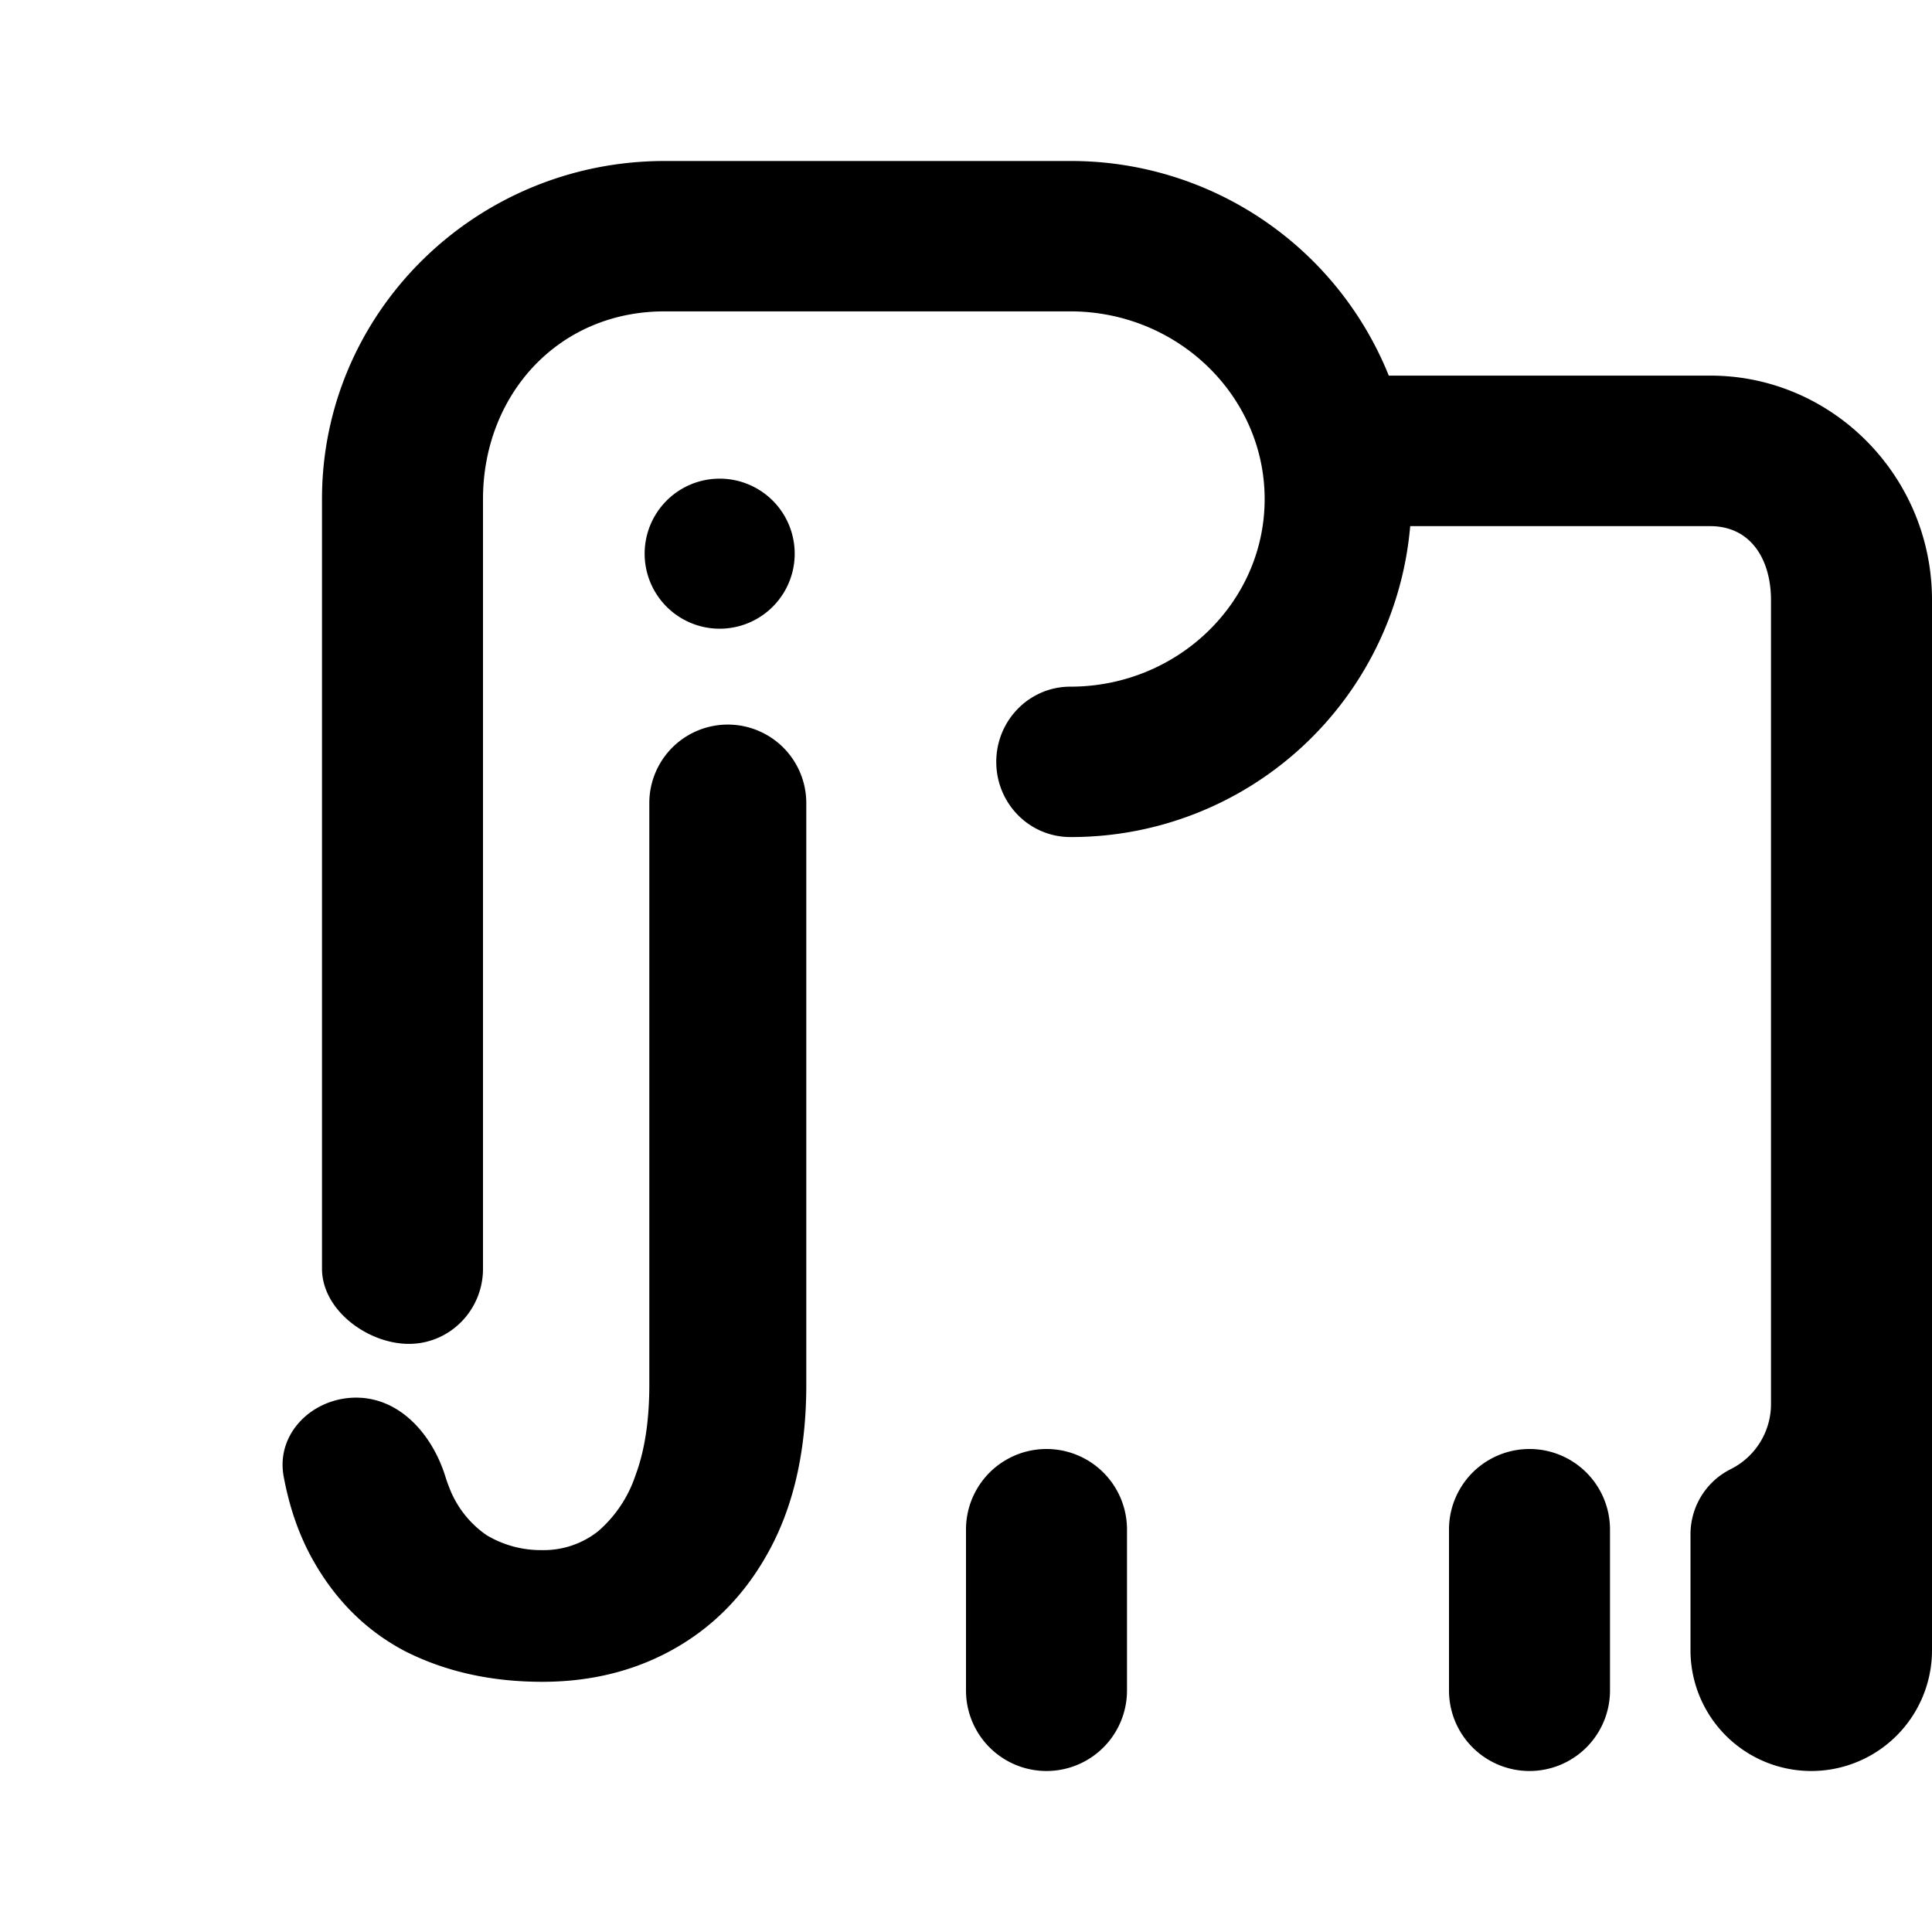 <svg xmlns="http://www.w3.org/2000/svg" width="12" height="12" fill="currentColor" viewBox="0 0 12 12"><path fill-rule="evenodd" d="M10.623 2.333H8.626A2.127 2.127 0 0 0 6.648 1h-2.52C2.954 1 2 1.941 2 3.099V7.88c0 .258.285.467.54.467.254 0 .46-.209.46-.467V3.1c0-.642.462-1.166 1.128-1.166h2.52c.666 0 1.207.524 1.207 1.166 0 .642-.541 1.165-1.207 1.165-.255 0-.46.21-.46.467 0 .258.205.467.46.467a2.112 2.112 0 0 0 2.111-1.931h1.864c.251 0 .377.206.377.46V8.72a.452.452 0 0 1-.25.405.452.452 0 0 0-.25.405v.72a.75.75 0 1 0 1.5 0V3.727c0-.768-.618-1.394-1.377-1.394ZM6 10.5a.5.5 0 0 0 1 0v-1a.5.5 0 1 0-1 0v1Zm3.5.5a.5.5 0 0 1-.5-.5v-1a.5.5 0 0 1 1 0v1a.5.5 0 0 1-.5.5ZM4.47 3.905a.466.466 0 1 0 0-.932.466.466 0 0 0 0 .932Zm-.437 1.082v3.614c0 .22-.028.407-.085.56a.79.79 0 0 1-.233.35.545.545 0 0 1-.347.117.656.656 0 0 1-.346-.093.633.633 0 0 1-.234-.302.873.873 0 0 1-.023-.066c-.082-.259-.282-.486-.553-.486-.271 0-.5.223-.45.49.035.189.093.356.172.501.142.26.337.456.584.585.25.126.533.189.85.189.314 0 .595-.073.842-.218.247-.145.442-.354.584-.628.143-.277.214-.61.214-1V4.988a.487.487 0 1 0-.975 0Z" clip-rule="evenodd"/></svg>